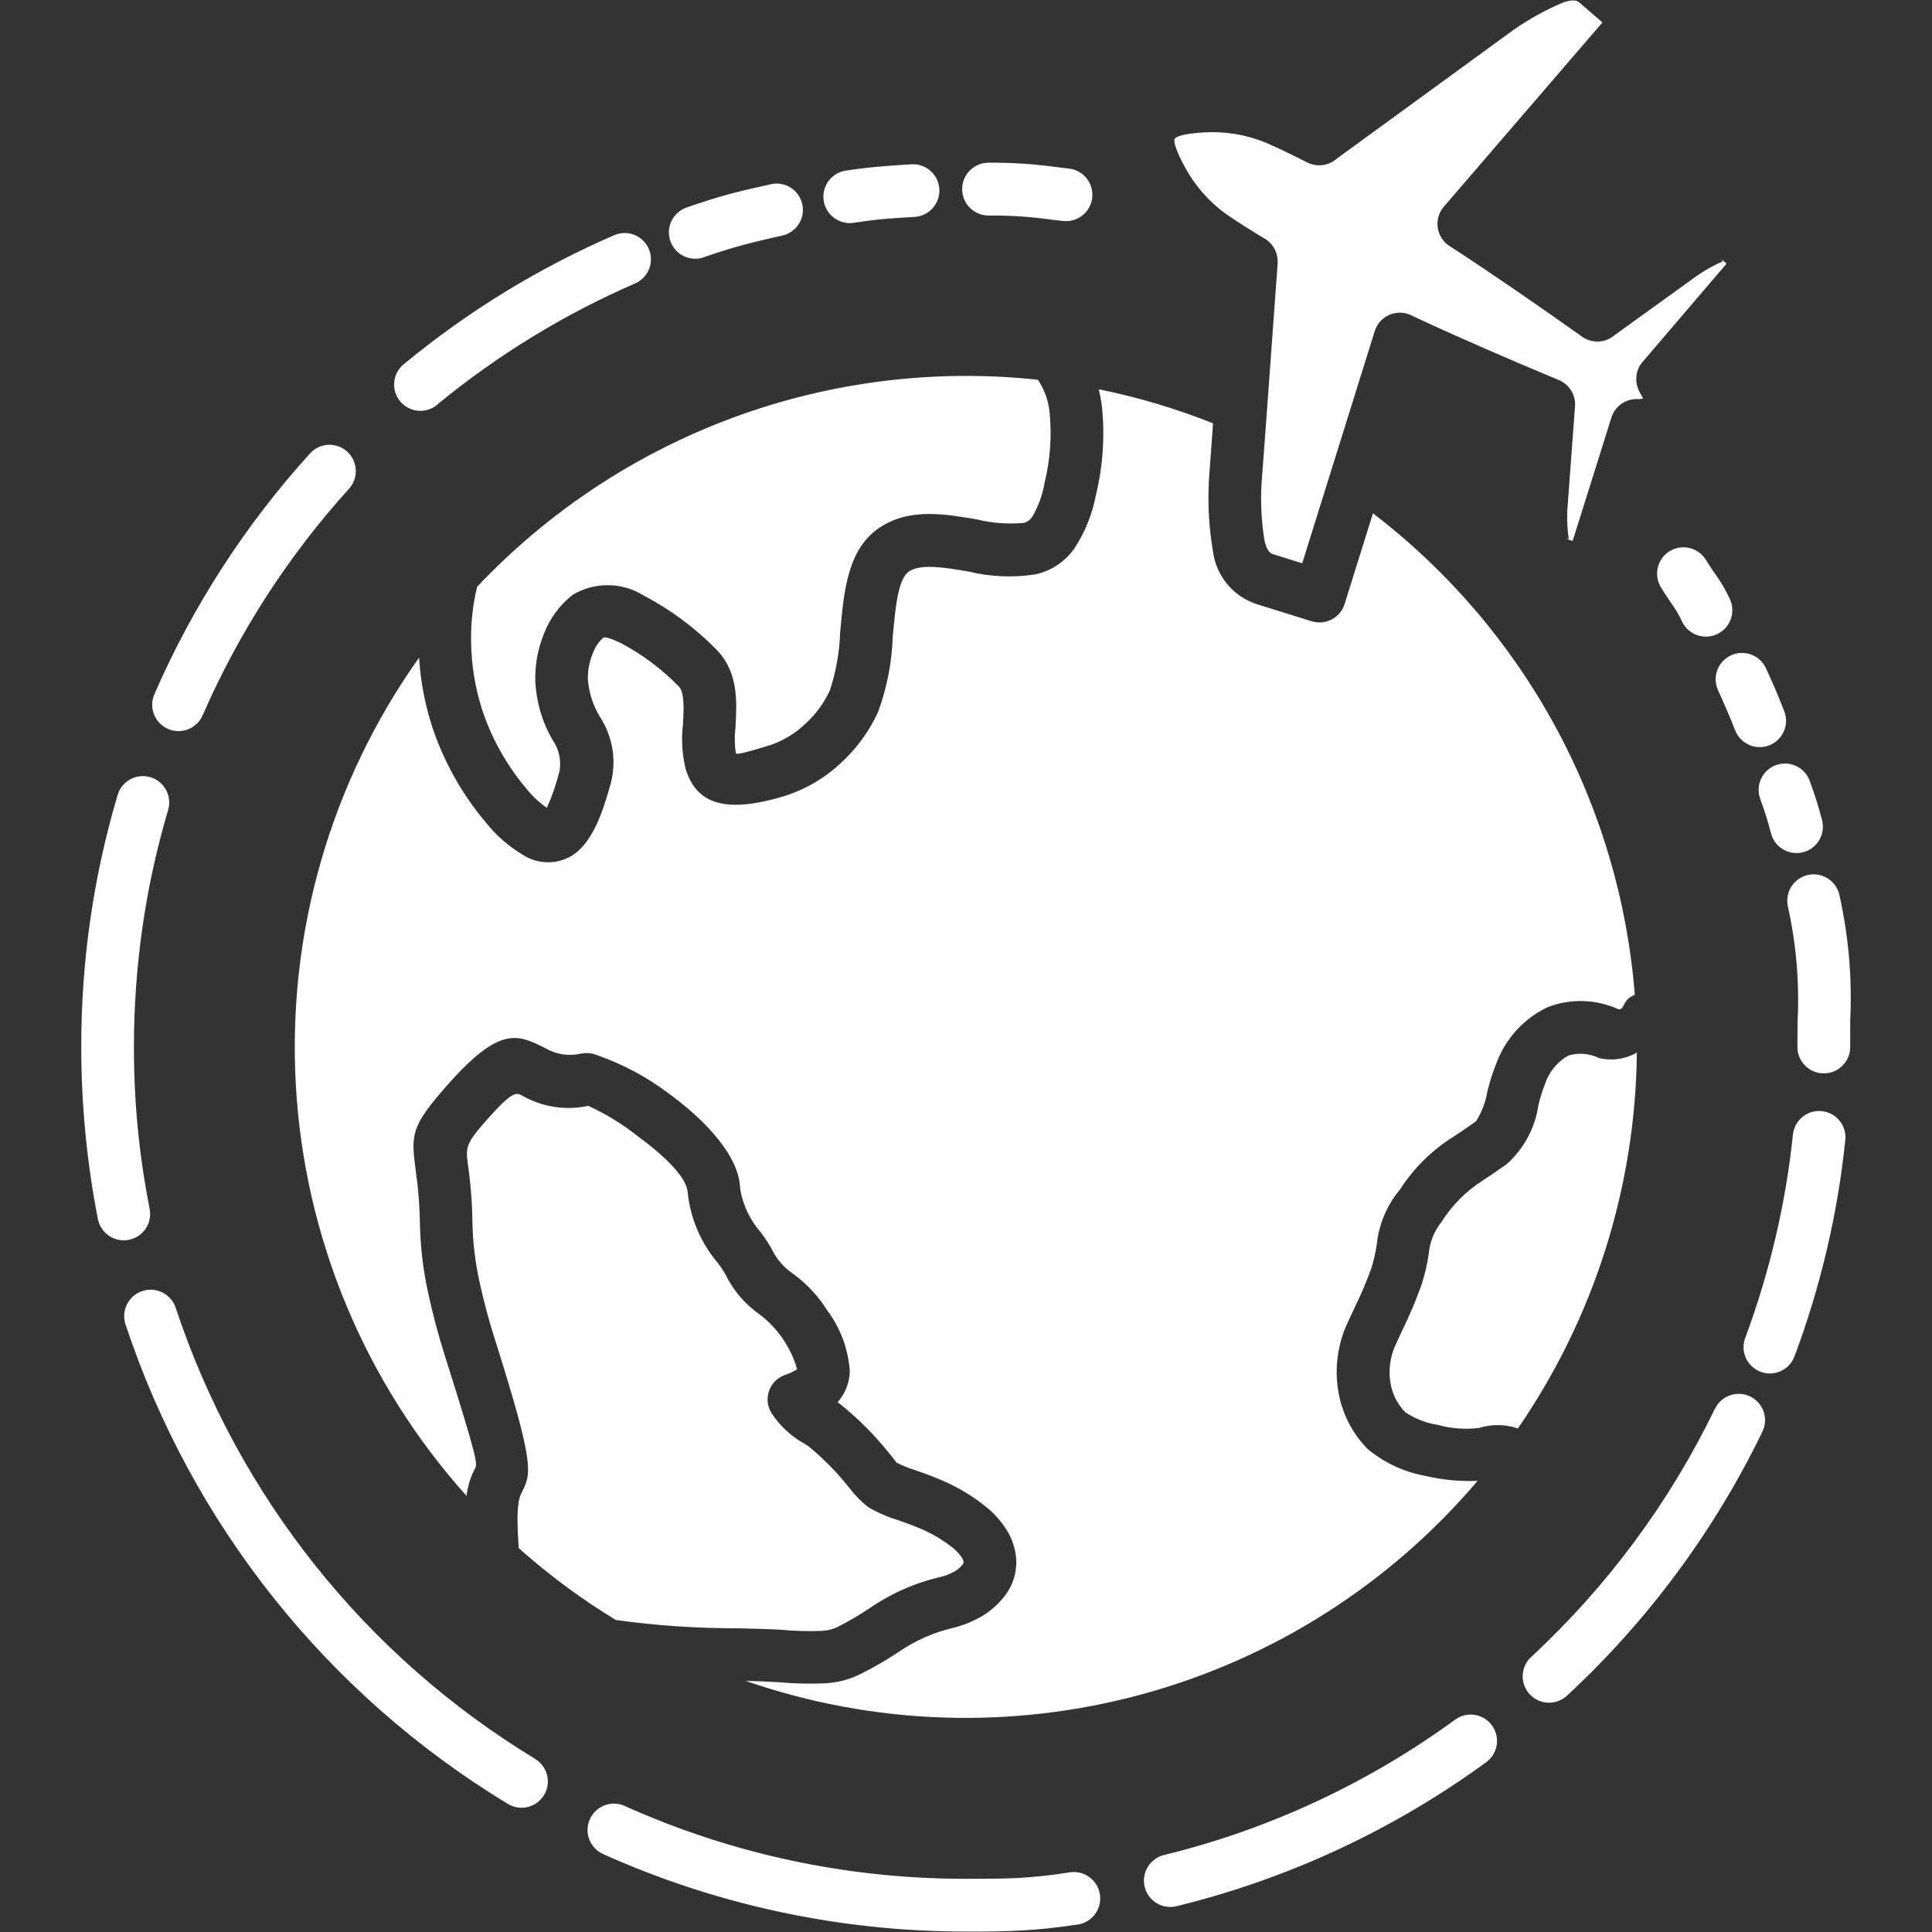 <?xml version="1.0" encoding="UTF-8" standalone="no"?>
<svg
   xmlns:dc="http://purl.org/dc/elements/1.1/"
   xmlns:cc="http://creativecommons.org/ns#"
   xmlns:rdf="http://www.w3.org/1999/02/22-rdf-syntax-ns#"
   xmlns:svg="http://www.w3.org/2000/svg"
   xmlns="http://www.w3.org/2000/svg"
   xmlns:sodipodi="http://sodipodi.sourceforge.net/DTD/sodipodi-0.dtd"
   xmlns:inkscape="http://www.inkscape.org/namespaces/inkscape"
   width="747"
   height="747"
   version="1.1"
   viewBox="0 0 560.25 560.25"
   id="svg1585"
   sodipodi:docname="Travel experience.svg"
   inkscape:version="1.0.2 (e86c870879, 2021-01-15)"
   inkscape:export-filename="/home/marek/git/UnCiv-Logicians/ImageSources/to_edit/Travel experience.png"
   inkscape:export-xdpi="6.425703"
   inkscape:export-ydpi="6.425703">
  <rect x="0" y="0" width="560.25" height="560.25" fill="#333333" stroke="none"/>
  <sodipodi:namedview
     pagecolor="#ffffff"
     bordercolor="#666666"
     borderopacity="1"
     objecttolerance="10"
     gridtolerance="10"
     guidetolerance="10"
     inkscape:pageopacity="0"
     inkscape:pageshadow="2"
     inkscape:window-width="1920"
     inkscape:window-height="990"
     id="namedview1587"
     showgrid="false"
     inkscape:pagecheckerboard="true"
     units="px"
     inkscape:zoom="0.62806234"
     inkscape:cx="508.40447"
     inkscape:cy="543.38028"
     inkscape:window-x="0"
     inkscape:window-y="30"
     inkscape:window-maximized="1"
     inkscape:current-layer="svg1585" />
  <defs
     id="defs1511">
    <symbol
       id="v"
       overflow="visible">
      <path
         d="m 18.766,-1.125 c -0.969,0.5 -1.98,0.875 -3.031,1.125 -1.043,0.258 -2.137,0.391 -3.281,0.391 -3.398,0 -6.09,-0.945 -8.078,-2.844 -1.992,-1.906 -2.984,-4.484 -2.984,-7.734 0,-3.258 0.992,-5.836 2.984,-7.734 1.988,-1.906 4.68,-2.859 8.078,-2.859 1.145,0 2.238,0.133 3.281,0.391 1.051,0.25 2.062,0.625 3.031,1.125 v 4.219 c -0.98,-0.656 -1.945,-1.141 -2.891,-1.453 -0.949,-0.312 -1.949,-0.469 -3,-0.469 -1.875,0 -3.352,0.605 -4.422,1.812 -1.074,1.199 -1.609,2.856 -1.609,4.969 0,2.106 0.535,3.762 1.609,4.969 1.07,1.199 2.547,1.797 4.422,1.797 1.051,0 2.051,-0.148 3,-0.453 0.945,-0.312 1.91,-0.801 2.891,-1.469 z"
         id="path1445" />
    </symbol>
    <symbol
       id="d"
       overflow="visible">
      <path
         d="m 13.734,-11.141 c -0.438,-0.195 -0.871,-0.344 -1.297,-0.438 -0.418,-0.102 -0.84,-0.156 -1.266,-0.156 -1.262,0 -2.231,0.406 -2.906,1.219 -0.68,0.805 -1.016,1.953 -1.016,3.453 v 7.062 H 2.359 v -15.312 h 4.891 v 2.516 c 0.625,-1 1.344,-1.727 2.156,-2.188 0.82,-0.469 1.801,-0.703 2.938,-0.703 0.164,0 0.344,0.012 0.531,0.031 0.195,0.012 0.477,0.039 0.844,0.078 z"
         id="path1448" />
    </symbol>
    <symbol
       id="a"
       overflow="visible">
      <path
         d="m 17.641,-7.703 v 1.406 H 6.188 c 0.125,1.148 0.539,2.008 1.25,2.578 0.707,0.574 1.703,0.859 2.984,0.859 1.031,0 2.082,-0.148 3.156,-0.453 1.082,-0.312 2.191,-0.773 3.328,-1.391 v 3.766 c -1.156,0.438 -2.312,0.766 -3.469,0.984 -1.156,0.227 -2.312,0.344 -3.469,0.344 -2.773,0 -4.93,-0.703 -6.469,-2.109 -1.531,-1.406 -2.297,-3.379 -2.297,-5.922 0,-2.5 0.754,-4.461 2.266,-5.891 1.508,-1.438 3.582,-2.156 6.219,-2.156 2.406,0 4.332,0.73 5.781,2.188 1.445,1.449 2.172,3.383 2.172,5.797 z m -5.031,-1.625 c 0,-0.926 -0.273,-1.672 -0.812,-2.234 -0.543,-0.57 -1.25,-0.859 -2.125,-0.859 -0.949,0 -1.719,0.266 -2.312,0.797 -0.594,0.531 -0.965,1.297 -1.109,2.297 z"
         id="path1451" />
    </symbol>
    <symbol
       id="c"
       overflow="visible">
      <path
         d="m 9.219,-6.891 c -1.023,0 -1.793,0.172 -2.312,0.516 -0.512,0.344 -0.766,0.855 -0.766,1.531 0,0.625 0.207,1.117 0.625,1.469 0.414,0.344 0.988,0.516 1.719,0.516 0.926,0 1.703,-0.328 2.328,-0.984 0.633,-0.664 0.953,-1.492 0.953,-2.484 v -0.562 z m 7.469,-1.844 V 0 h -4.922 v -2.266 c -0.656,0.93 -1.398,1.605 -2.219,2.031 -0.824,0.414 -1.824,0.625 -3,0.625 -1.586,0 -2.871,-0.457 -3.859,-1.375 -0.992,-0.926 -1.484,-2.129 -1.484,-3.609 0,-1.789 0.613,-3.102 1.844,-3.938 1.238,-0.844 3.18,-1.266 5.828,-1.266 h 2.891 v -0.391 c 0,-0.77 -0.309,-1.332 -0.922,-1.688 -0.617,-0.363 -1.57,-0.547 -2.859,-0.547 -1.055,0 -2.031,0.105 -2.938,0.312 -0.898,0.211 -1.73,0.523 -2.5,0.938 v -3.734 c 1.039,-0.25 2.086,-0.441 3.141,-0.578 1.062,-0.133 2.125,-0.203 3.188,-0.203 2.758,0 4.75,0.547 5.969,1.641 1.227,1.086 1.844,2.856 1.844,5.312 z"
         id="path1454" />
    </symbol>
    <symbol
       id="b"
       overflow="visible">
      <path
         d="m 7.703,-19.656 v 4.344 H 12.75 v 3.5 H 7.703 v 6.5 c 0,0.711 0.141,1.188 0.422,1.438 0.281,0.25 0.836,0.375 1.672,0.375 h 2.516 v 3.5 h -4.188 c -1.938,0 -3.312,-0.398 -4.125,-1.203 -0.805,-0.812 -1.203,-2.18 -1.203,-4.109 v -6.5 h -2.422 v -3.5 h 2.422 v -4.344 z"
         id="path1457" />
    </symbol>
    <symbol
       id="j"
       overflow="visible">
      <path
         d="m 12.766,-13.078 v -8.203 h 4.922 V -1e-4 H 12.766 v -2.219 c -0.668,0.906 -1.406,1.57 -2.219,1.984 -0.813,0.414 -1.758,0.625 -2.828,0.625 -1.887,0 -3.434,-0.75 -4.641,-2.25 -1.211,-1.5 -1.812,-3.426 -1.812,-5.781 0,-2.363 0.602,-4.297 1.812,-5.797 1.207,-1.5 2.754,-2.25 4.641,-2.25 1.062,0 2,0.215 2.812,0.641 0.82,0.43 1.566,1.086 2.234,1.969 z m -3.219,9.922 c 1.039,0 1.836,-0.379 2.391,-1.141 0.551,-0.77 0.828,-1.883 0.828,-3.344 0,-1.457 -0.277,-2.566 -0.828,-3.328 -0.555,-0.77 -1.352,-1.156 -2.391,-1.156 -1.043,0 -1.84,0.387 -2.391,1.156 -0.555,0.762 -0.828,1.871 -0.828,3.328 0,1.461 0.273,2.574 0.828,3.344 0.551,0.762 1.348,1.141 2.391,1.141 z"
         id="path1460" />
    </symbol>
    <symbol
       id="i"
       overflow="visible">
      <path
         d="m 10.5,-3.156 c 1.051,0 1.852,-0.379 2.406,-1.141 0.551,-0.77 0.828,-1.883 0.828,-3.344 0,-1.457 -0.277,-2.566 -0.828,-3.328 -0.555,-0.77 -1.355,-1.156 -2.406,-1.156 -1.055,0 -1.859,0.387 -2.422,1.156 -0.555,0.773 -0.828,1.883 -0.828,3.328 0,1.449 0.273,2.559 0.828,3.328 0.562,0.773 1.367,1.156 2.422,1.156 z m -3.25,-9.922 c 0.676,-0.883 1.422,-1.539 2.234,-1.969 0.82,-0.426 1.766,-0.641 2.828,-0.641 1.895,0 3.445,0.75 4.656,2.25 1.207,1.5 1.812,3.434 1.812,5.797 0,2.356 -0.605,4.281 -1.812,5.781 -1.211,1.5 -2.762,2.25 -4.656,2.25 -1.062,0 -2.008,-0.211 -2.828,-0.625 C 8.672,-0.66 7.926,-1.32 7.25,-2.219 V -2e-5 H 2.359 v -21.281 H 7.25 Z"
         id="path1463" />
    </symbol>
    <symbol
       id="h"
       overflow="visible">
      <path
         d="m 0.344,-15.312 h 4.891 l 4.125,10.391 3.5,-10.391 h 4.891 l -6.438,16.766 c -0.648,1.695 -1.402,2.883 -2.266,3.562 -0.867,0.688 -2,1.031 -3.406,1.031 H 2.797 V 2.829 h 1.531 c 0.832,0 1.438,-0.137 1.812,-0.406 C 6.523,2.161 6.82,1.692 7.031,1.016 L 7.172,0.595 Z"
         id="path1466" />
    </symbol>
    <symbol
       id="g"
       overflow="visible">
      <path
         d="m 2.578,-20.406 h 5.25 v 7.766 h 7.766 v -7.766 h 5.266 V 0 H 15.594 V -8.656 H 7.828 V 0 h -5.25 z"
         id="path1469" />
    </symbol>
    <symbol
       id="u"
       overflow="visible">
      <path
         d="m 14.312,-14.828 v 3.719 c -1.043,-0.438 -2.055,-0.766 -3.031,-0.984 -0.98,-0.219 -1.902,-0.328 -2.766,-0.328 -0.93,0 -1.621,0.117 -2.078,0.344 -0.449,0.23 -0.672,0.59 -0.672,1.078 0,0.387 0.172,0.684 0.516,0.891 0.344,0.211 0.957,0.367 1.844,0.469 l 0.859,0.125 c 2.508,0.324 4.195,0.852 5.062,1.578 0.863,0.73 1.297,1.871 1.297,3.422 0,1.637 -0.605,2.867 -1.812,3.688 -1.199,0.812 -2.992,1.219 -5.375,1.219 -1.023,0 -2.074,-0.078 -3.156,-0.234 -1.074,-0.156 -2.18,-0.395 -3.312,-0.719 v -3.719 c 0.969,0.48 1.961,0.84 2.984,1.078 1.031,0.23 2.078,0.344 3.141,0.344 0.957,0 1.676,-0.129 2.156,-0.391 0.477,-0.27 0.719,-0.664 0.719,-1.188 0,-0.438 -0.168,-0.758 -0.5,-0.969 -0.336,-0.219 -0.996,-0.383 -1.984,-0.5 L 7.343,-6.016 c -2.18,-0.27 -3.703,-0.773 -4.578,-1.516 -0.875,-0.738 -1.312,-1.859 -1.312,-3.359 0,-1.625 0.551,-2.828 1.656,-3.609 1.113,-0.789 2.82,-1.188 5.125,-1.188 0.895,0 1.836,0.074 2.828,0.219 1,0.137 2.082,0.352 3.25,0.641 z"
         id="path1472" />
    </symbol>
    <symbol
       id="f"
       overflow="visible">
      <path
         d="M 17.75,-9.328 V 0 h -4.922 v -7.141 c 0,-1.32 -0.031,-2.234 -0.094,-2.734 -0.062,-0.5 -0.168,-0.867 -0.312,-1.109 -0.188,-0.312 -0.449,-0.555 -0.781,-0.734 -0.324,-0.176 -0.695,-0.266 -1.109,-0.266 -1.023,0 -1.824,0.398 -2.406,1.188 -0.586,0.781 -0.875,1.871 -0.875,3.266 V -1e-4 H 2.359 v -15.312 H 7.25 v 2.234 c 0.738,-0.883 1.52,-1.539 2.344,-1.969 0.832,-0.426 1.75,-0.641 2.75,-0.641 1.77,0 3.113,0.547 4.031,1.641 0.914,1.086 1.375,2.656 1.375,4.719 z"
         id="path1475" />
    </symbol>
    <symbol
       id="t"
       overflow="visible">
      <path
         d="m 1.578,-20.406 h 17.156 v 3.172 l -10.953,13.25 h 11.266 V 3e-4 H 1.266 v -3.188 l 10.938,-13.25 H 1.579 Z"
         id="path1478" />
    </symbol>
    <symbol
       id="s"
       overflow="visible">
      <path
         d="m 2.578,-20.406 h 14.203 v 3.969 H 7.828 v 3.797 h 8.422 v 3.984 H 7.828 V 3e-4 h -5.25 z"
         id="path1481" />
    </symbol>
    <symbol
       id="r"
       overflow="visible">
      <path
         d="m 12.422,-21.281 v 3.219 H 9.719 c -0.688,0 -1.172,0.125 -1.453,0.375 -0.273,0.25 -0.406,0.688 -0.406,1.312 v 1.062 h 4.188 v 3.5 H 7.86 V -2e-4 h -4.891 v -11.812 h -2.438 v -3.5 h 2.438 v -1.062 c 0,-1.664 0.461,-2.898 1.391,-3.703 0.926,-0.801 2.367,-1.203 4.328,-1.203 z"
         id="path1484" />
    </symbol>
    <symbol
       id="e"
       overflow="visible">
      <path
         d="m 9.641,-12.188 c -1.086,0 -1.914,0.391 -2.484,1.172 -0.574,0.781 -0.859,1.906 -0.859,3.375 0,1.469 0.285,2.594 0.859,3.375 0.57,0.773 1.398,1.156 2.484,1.156 1.062,0 1.875,-0.383 2.438,-1.156 0.57,-0.781 0.859,-1.906 0.859,-3.375 0,-1.469 -0.289,-2.594 -0.859,-3.375 -0.562,-0.781 -1.375,-1.172 -2.438,-1.172 z m 0,-3.5 c 2.633,0 4.691,0.715 6.172,2.141 1.477,1.418 2.219,3.387 2.219,5.906 0,2.512 -0.742,4.481 -2.219,5.906 C 14.332,-0.317 12.273,0.39 9.641,0.39 6.992,0.39 4.926,-0.317 3.438,-1.735 1.945,-3.161 1.203,-5.13 1.203,-7.641 c 0,-2.519 0.742,-4.488 2.234,-5.906 1.488,-1.426 3.555,-2.141 6.203,-2.141 z"
         id="path1487" />
    </symbol>
    <symbol
       id="q"
       overflow="visible">
      <path
         d="m 16.547,-12.766 c 0.613,-0.945 1.348,-1.672 2.203,-2.172 0.852,-0.5 1.789,-0.75 2.812,-0.75 1.758,0 3.098,0.547 4.016,1.641 0.926,1.086 1.391,2.656 1.391,4.719 V -4e-4 h -4.922 v -7.984 -0.359 c 0.008,-0.133 0.016,-0.32 0.016,-0.562 0,-1.082 -0.164,-1.863 -0.484,-2.344 -0.312,-0.488 -0.824,-0.734 -1.531,-0.734 -0.93,0 -1.648,0.387 -2.156,1.156 -0.512,0.762 -0.773,1.867 -0.781,3.312 v 7.516 h -4.922 v -7.984 c 0,-1.695 -0.148,-2.785 -0.438,-3.266 -0.293,-0.488 -0.812,-0.734 -1.562,-0.734 -0.938,0 -1.664,0.387 -2.172,1.156 -0.512,0.762 -0.766,1.859 -0.766,3.297 v 7.531 h -4.922 v -15.312 h 4.922 v 2.234 c 0.602,-0.863 1.289,-1.516 2.062,-1.953 0.781,-0.438 1.641,-0.656 2.578,-0.656 1.062,0 2,0.258 2.812,0.766 0.812,0.512 1.426,1.23 1.844,2.156 z"
         id="path1490" />
    </symbol>
    <symbol
       id="p"
       overflow="visible">
      <path
         d="M 17.75,-9.328 V 0 h -4.922 v -7.109 c 0,-1.344 -0.031,-2.266 -0.094,-2.766 -0.062,-0.5 -0.168,-0.867 -0.312,-1.109 -0.188,-0.312 -0.449,-0.555 -0.781,-0.734 -0.324,-0.176 -0.695,-0.266 -1.109,-0.266 -1.023,0 -1.824,0.398 -2.406,1.188 -0.586,0.781 -0.875,1.871 -0.875,3.266 V -1e-4 H 2.359 v -21.281 H 7.25 v 8.203 c 0.738,-0.883 1.52,-1.539 2.344,-1.969 0.832,-0.426 1.75,-0.641 2.75,-0.641 1.77,0 3.113,0.547 4.031,1.641 0.914,1.086 1.375,2.656 1.375,4.719 z"
         id="path1493" />
    </symbol>
    <symbol
       id="o"
       overflow="visible">
      <path
         d="m 2.578,-20.406 h 5.875 l 7.422,14 v -14 h 4.984 V 0 h -5.875 L 7.562,-14 V 0 H 2.578 Z"
         id="path1496" />
    </symbol>
    <symbol
       id="n"
       overflow="visible">
      <path
         d="m 2.188,-5.969 v -9.344 h 4.922 v 1.531 c 0,0.836 -0.008,1.875 -0.016,3.125 -0.012,1.25 -0.016,2.086 -0.016,2.5 0,1.242 0.031,2.133 0.094,2.672 0.07,0.543 0.18,0.934 0.328,1.172 0.207,0.324 0.473,0.574 0.797,0.75 0.32,0.168 0.691,0.25 1.109,0.25 1.02,0 1.82,-0.391 2.406,-1.172 0.582,-0.781 0.875,-1.867 0.875,-3.266 v -7.562 h 4.891 V -6e-4 H 12.688 V -2.219 C 11.945,-1.321 11.164,-0.661 10.344,-0.235 9.519,0.179 8.609,0.39 7.609,0.39 5.848,0.39 4.504,-0.149 3.578,-1.235 2.648,-2.317 2.188,-3.895 2.188,-5.969 Z"
         id="path1499" />
    </symbol>
    <symbol
       id="m"
       overflow="visible">
      <path
         d="m 2.578,-20.406 h 8.734 c 2.594,0 4.582,0.578 5.969,1.734 1.395,1.148 2.094,2.789 2.094,4.922 0,2.137 -0.699,3.781 -2.094,4.938 -1.387,1.156 -3.375,1.734 -5.969,1.734 H 7.828 V 3e-4 h -5.25 z m 5.25,3.812 v 5.703 H 10.75 c 1.02,0 1.805,-0.25 2.359,-0.75 0.562,-0.5 0.844,-1.203 0.844,-2.109 0,-0.914 -0.281,-1.617 -0.844,-2.109 -0.555,-0.488 -1.34,-0.734 -2.359,-0.734 z"
         id="path1502" />
    </symbol>
    <symbol
       id="l"
       overflow="visible">
      <path
         d="M 2.359,-15.312 H 7.25 v 15.031 c 0,2.051 -0.496,3.617 -1.484,4.703 -0.98,1.082 -2.406,1.625 -4.281,1.625 H -0.938 V 2.828 h 0.859 c 0.926,0 1.562,-0.211 1.906,-0.625 0.352,-0.418 0.531,-1.246 0.531,-2.484 z m 0,-5.969 H 7.25 v 4 H 2.359 Z"
         id="path1505" />
    </symbol>
    <symbol
       id="k"
       overflow="visible">
      <path
         d="m 14.719,-14.828 v 3.984 c -0.656,-0.457 -1.324,-0.797 -2,-1.016 -0.668,-0.219 -1.359,-0.328 -2.078,-0.328 -1.367,0 -2.434,0.402 -3.203,1.203 -0.762,0.793 -1.141,1.906 -1.141,3.344 0,1.43 0.379,2.543 1.141,3.344 0.77,0.793 1.836,1.188 3.203,1.188 0.758,0 1.484,-0.109 2.172,-0.328 0.688,-0.227 1.32,-0.566 1.906,-1.016 v 4 c -0.762,0.281 -1.539,0.488 -2.328,0.625 -0.781,0.145 -1.574,0.219 -2.375,0.219 -2.762,0 -4.922,-0.707 -6.484,-2.125 -1.555,-1.414 -2.328,-3.383 -2.328,-5.906 0,-2.531 0.773,-4.504 2.328,-5.922 1.562,-1.414 3.723,-2.125 6.484,-2.125 0.801,0 1.594,0.074 2.375,0.219 0.781,0.137 1.555,0.352 2.328,0.641 z"
         id="path1508" />
    </symbol>
  </defs>
  <path
     d="m 440.155,414.241 c 22.102,-32.09 34.117,-70.043 34.512,-109 -3.312,1.895 -7.223,2.465 -10.941,1.594 -2.805,-1.383 -6.031,-1.637 -9.016,-0.711 -3.191,1.848 -5.586,4.809 -6.719,8.316 -0.75,1.93 -1.367,3.906 -1.852,5.918 -0.945,6.664 -4.223,12.781 -9.242,17.262 -2.754,1.953 -5.106,3.504 -6.961,4.731 -4.824,3.086 -8.91,7.199 -11.965,12.047 -2.078,2.609 -3.348,5.773 -3.644,9.098 -0.441,3.039 -1.133,6.039 -2.07,8.961 -1.605,4.535 -3.477,8.973 -5.602,13.289 -0.738,1.566 -1.438,3.059 -2.16,4.711 -1.426,3.281 -1.879,6.906 -1.301,10.438 0.504,3.25 2.004,6.262 4.297,8.617 2.805,1.891 5.996,3.141 9.34,3.656 3.934,1.098 8.047,1.406 12.102,0.914 3.676,-1.164 7.633,-1.105 11.273,0.168 z m -139.18,-304.12 c -29.902,-3.203 -60.141,0.551 -88.348,10.969 -28.211,10.418 -53.633,27.215 -74.277,49.078 -1.289,5.363 -1.871,10.871 -1.734,16.387 0.125,6.301 1.129,12.559 2.988,18.582 1.344,4.262 3.113,8.379 5.285,12.285 2.176,3.961 4.738,7.695 7.652,11.148 1.715,2.184 3.754,4.094 6.043,5.668 1.469,-3.25 2.644,-6.621 3.516,-10.078 l 0.141,-0.469 v -0.004 c 0.582,-3.191 -0.141,-6.484 -2.012,-9.137 -3.008,-5.188 -4.723,-11.023 -5,-17.016 -0.133,-4.75 0.742,-9.477 2.559,-13.871 1.703,-4.418 4.578,-8.289 8.316,-11.199 3.106,-1.848 6.656,-2.805 10.27,-2.773 3.613,0.035 7.148,1.059 10.219,2.965 7.848,4.106 15,9.418 21.199,15.742 6.379,6.598 5.906,14.926 5.477,22.641 -0.293,2.457 -0.258,4.941 0.109,7.391 0.129,0.414 2.34,0.035 10.078,-2.398 h 0.004 c 3.68,-1.258 7.051,-3.289 9.879,-5.961 3.062,-2.738 5.539,-6.066 7.277,-9.789 1.816,-5.477 2.832,-11.191 3.016,-16.957 1.121,-12.375 2.238,-24.641 12.035,-30.711 8.488,-5.258 18.246,-3.594 27.715,-1.977 h -0.004 c 4.398,1.082 8.945,1.418 13.453,1 1.051,-0.254 1.957,-0.906 2.535,-1.816 1.742,-2.996 2.934,-6.281 3.519,-9.695 1.66,-6.699 2.16,-13.629 1.48,-20.496 -0.324,-3.406 -1.492,-6.676 -3.391,-9.52 z m -122.24,359.68 c 11.707,1.605 23.512,2.402 35.332,2.383 5.266,0.129 9.766,0.242 12.32,0.422 v -0.004 c 3.984,0.379 7.988,0.488 11.988,0.324 1.609,-0.07 3.188,-0.48 4.629,-1.195 3.141,-1.602 6.188,-3.383 9.117,-5.34 6.309,-4.356 13.391,-7.465 20.867,-9.156 1.09,-0.285 2.144,-0.688 3.148,-1.195 1.188,-0.539 2.231,-1.355 3.039,-2.383 0.211,-0.277 0.285,-0.633 0.207,-0.973 -0.078,-0.273 -0.188,-0.539 -0.324,-0.789 -0.859,-1.352 -1.973,-2.523 -3.277,-3.457 -2.359,-1.828 -4.926,-3.379 -7.644,-4.617 -2.531,-1.176 -5.246,-2.133 -7.66,-2.984 v -0.004 c -3.09,-0.926 -6.055,-2.223 -8.836,-3.863 -1.992,-1.598 -3.777,-3.434 -5.32,-5.469 -3.504,-4.43 -7.465,-8.473 -11.82,-12.062 l -1.043,-0.676 v -0.004 c -3.938,-2.144 -7.285,-5.234 -9.742,-8.988 -1.242,-2.008 -1.473,-4.481 -0.617,-6.68 0.855,-2.203 2.691,-3.875 4.961,-4.519 1.082,-0.395 2.117,-0.902 3.094,-1.516 -1.805,-6.297 -5.586,-11.848 -10.789,-15.828 -4.305,-2.984 -7.766,-7.035 -10.035,-11.758 -0.645,-1.113 -1.363,-2.18 -2.148,-3.199 -5.008,-5.871 -8.078,-13.148 -8.797,-20.832 -0.008,-0.113 -0.027,-0.227 -0.051,-0.336 -0.84,-4.441 -7.469,-10.562 -14.438,-15.652 -4.394,-3.484 -9.195,-6.426 -14.293,-8.77 -6.57,1.418 -13.434,0.348 -19.258,-3.012 -1.68,-0.844 -2.727,-1.371 -10.293,7.195 -6.16,6.957 -6.004,7.953 -5.332,13.066 h 0.004 c 0.793,5.617 1.223,11.285 1.281,16.961 0.137,5.574 0.805,11.121 1.992,16.57 1.293,5.992 2.887,11.91 4.777,17.742 11.355,35.953 10.277,38.078 7.57,43.496 -0.766,1.527 -1.844,3.672 -0.918,16.238 8.777,7.82 18.25,14.824 28.297,20.926 z m 173.03,-347.04 -1.227,16.801 v 0.477 -0.004 c -0.324,6.641 0.082,13.297 1.207,19.848 0.449,3.516 1.895,6.824 4.168,9.543 2.269,2.723 5.266,4.734 8.645,5.809 l 15.805,4.922 h -0.004 c 1.938,0.602 4.035,0.41 5.832,-0.535 1.793,-0.945 3.141,-2.566 3.738,-4.504 l 8.203,-26.258 0.004,-0.004 c 21.742,16.633 39.742,37.66 52.824,61.711 13.086,24.047 20.957,50.582 23.105,77.875 l -0.945,0.492 c -2.609,1.359 -2.18,4.34 -3.953,3.664 h -0.004 c -6.449,-2.887 -13.789,-3.078 -20.383,-0.531 -6.863,3.266 -12.184,9.082 -14.824,16.211 -1.074,2.641 -1.949,5.359 -2.621,8.133 -0.5,3.117 -1.633,6.098 -3.324,8.762 -3.086,2.195 -4.984,3.445 -6.484,4.434 v 0.004 c -6.262,3.887 -11.574,9.125 -15.547,15.332 -3.816,4.543 -6.168,10.133 -6.754,16.039 -0.336,2.277 -0.848,4.523 -1.535,6.719 -1.414,3.945 -3.055,7.801 -4.91,11.559 -0.902,1.922 -1.758,3.746 -2.336,5.039 -2.606,5.988 -3.43,12.598 -2.375,19.043 1.023,6.375 4.008,12.273 8.543,16.871 4.824,3.988 10.594,6.672 16.754,7.785 4.949,1.168 10.039,1.645 15.121,1.422 -25.406,29.938 -59.266,51.5 -97.145,61.852 -37.875,10.355 -77.996,9.016 -115.1,-3.836 3.613,0.09 6.719,0.191 9.094,0.352 4.703,0.441 9.43,0.555 14.148,0.332 3.594,-0.207 7.109,-1.16 10.312,-2.801 3.637,-1.828 7.16,-3.871 10.551,-6.117 4.965,-3.441 10.547,-5.902 16.438,-7.238 2.144,-0.559 4.227,-1.344 6.203,-2.34 3.527,-1.707 6.566,-4.269 8.84,-7.461 2.727,-3.883 3.574,-8.785 2.301,-13.355 -0.344,-1.332 -0.836,-2.617 -1.461,-3.844 -1.84,-3.336 -4.363,-6.246 -7.406,-8.543 -3.316,-2.586 -6.926,-4.777 -10.75,-6.531 -3.199,-1.484 -6.254,-2.566 -8.961,-3.523 -1.887,-0.574 -3.723,-1.309 -5.488,-2.188 -0.273,-0.184 -0.738,-1.012 -2.09,-2.606 -4.262,-5.359 -9.109,-10.227 -14.457,-14.508 l -0.617,-0.441 c 2.25,-2.531 3.504,-5.789 3.527,-9.176 -0.48,-6.332 -2.75,-12.398 -6.551,-17.488 -2.613,-4.148 -5.996,-7.762 -9.969,-10.641 -2.367,-1.598 -4.316,-3.75 -5.672,-6.266 -1.035,-2.012 -2.258,-3.922 -3.644,-5.711 -3.07,-3.516 -5.117,-7.805 -5.926,-12.398 -0.027,-0.898 -0.125,-1.789 -0.293,-2.672 -1.68,-8.914 -10.914,-18.219 -20.422,-25.16 -6.434,-4.867 -13.602,-8.676 -21.234,-11.289 -0.91,-0.328 -1.875,-0.477 -2.84,-0.441 -0.461,0.016 -0.918,0.062 -1.371,0.145 -3.484,0.816 -7.148,0.273 -10.25,-1.512 -8.148,-4.106 -13.242,-6.676 -28.598,10.723 -10.746,12.18 -10.465,14.301 -9.039,25.148 0.711,5.027 1.098,10.094 1.16,15.168 0.145,6.539 0.914,13.047 2.289,19.441 1.387,6.516 3.102,12.957 5.141,19.297 9.52,30.105 9.23,30.664 8.527,32.066 h 0.004 c -1.309,2.469 -2.137,5.16 -2.441,7.934 -29.547,-32.938 -47.008,-74.945 -49.508,-119.12 -2.504,-44.18 10.098,-87.891 35.73,-123.96 0.41,6.445 1.578,12.82 3.477,18.988 1.648,5.246 3.82,10.312 6.484,15.121 2.672,4.856 5.816,9.434 9.391,13.664 3.008,3.777 6.672,6.981 10.816,9.453 4.258,2.719 9.68,2.82 14.039,0.262 6.422,-3.859 9.328,-13.914 11.02,-19.762 l 0.141,-0.477 c 2.055,-6.867 0.945,-14.289 -3.023,-20.258 -1.93,-3.254 -3.09,-6.906 -3.391,-10.676 -0.059,-2.582 0.426,-5.148 1.426,-7.531 0.605,-1.758 1.656,-3.328 3.043,-4.562 0.559,-0.379 2.586,0.363 5.117,1.562 h 0.004 c 6.223,3.297 11.891,7.543 16.801,12.594 1.68,1.754 1.43,6.637 1.172,11.156 h -0.004 c -0.496,4.266 -0.227,8.586 0.797,12.754 2.844,9.09 10.039,13.664 29.25,7.656 h -0.004 c 5.816,-1.926 11.145,-5.086 15.625,-9.262 4.602,-4.168 8.309,-9.227 10.902,-14.867 2.586,-6.992 4.027,-14.352 4.269,-21.801 0.777,-8.566 1.547,-17.059 4.856,-19.105 3.555,-2.199 10.445,-1.023 17.129,0.117 v -0.004 c 6.359,1.551 12.965,1.828 19.434,0.82 4.746,-1.055 8.898,-3.914 11.57,-7.977 2.914,-4.578 4.93,-9.672 5.934,-15.008 2.062,-8.461 2.648,-17.211 1.73,-25.871 -0.215,-1.621 -0.516,-3.227 -0.902,-4.816 11.32,2.301 22.41,5.606 33.141,9.879 z m 102.38,33.551 0.281,0.09 0.262,-0.062 c -0.352,0 -0.984,-0.164 -0.559,0 z m 45.246,-80.949 -0.211,-0.184 c -0.352,-0.301 0.102,0.152 0.301,0.449 l -0.09,-0.262 z m -31.414,22.023 c -2.664,2.125 -6.41,2.227 -9.184,0.254 -6.043,-4.285 -12.348,-8.715 -18.977,-13.266 -6.418,-4.406 -12.785,-8.691 -18.961,-12.707 h -0.004 c -0.48,-0.262 -0.934,-0.578 -1.348,-0.938 -1.539,-1.324 -2.488,-3.207 -2.641,-5.231 -0.152,-2.023 0.508,-4.027 1.832,-5.566 l 45.98,-53.418 -6.746,-5.836 c -0.965,-0.828 -2.633,-0.656 -4.793,0.102 -4.977,2.121 -9.727,4.75 -14.168,7.84 l -51.367,37.422 c -2.356,2.062 -5.731,2.488 -8.52,1.066 -2.012,-1.023 -4.039,-2.023 -6.066,-2.992 -0.191,-0.09 -0.379,-0.191 -0.559,-0.297 -1.461,-0.688 -3.246,-1.5 -5.375,-2.441 v 0.004 c -5.715,-2.352 -11.887,-3.371 -18.055,-2.981 -4.481,0.27 -7.84,0.918 -8.355,1.859 -0.516,0.941 0.734,4.137 2.863,8.07 2.91,5.438 7.023,10.141 12.023,13.754 1.754,1.191 3.578,2.391 5.473,3.602 1.281,0.816 3.086,1.934 5.371,3.309 h -0.004 c 2.387,1.25 3.941,3.668 4.09,6.359 0.027,0.406 0.027,0.816 0,1.223 l -3.012,41.441 c 0,0.207 0,0.414 -0.043,0.621 l -1.633,22.039 c -0.262,5.312 0.023,10.641 0.848,15.895 0.492,2.238 1.23,3.731 2.465,4.109 l 8.512,2.656 21.02,-67.285 c 0.598,-1.938 1.941,-3.559 3.738,-4.504 1.797,-0.949 3.894,-1.141 5.832,-0.535 0.559,0.168 1.094,0.406 1.594,0.703 6.688,3.121 13.688,6.254 20.809,9.367 6.719,2.945 13.906,5.981 21.141,9.012 3.199,1.188 5.227,4.348 4.973,7.746 l -2.238,30.16 v 0.004 c -0.129,2.754 0.012,5.516 0.418,8.246 0,0.043 -0.078,0.051 -0.203,0.043 l -0.262,0.062 1.598,0.5 11.238,-35.766 c 1.039,-3.332 4.199,-5.543 7.684,-5.367 0.508,-0.012 1.012,-0.047 1.512,-0.109 -0.266,-0.566 -0.562,-1.117 -0.891,-1.648 v -0.062 c -0.102,-0.164 -0.195,-0.332 -0.285,-0.5 l -0.066,-0.133 v -0.051 l -0.039,-0.078 -0.051,-0.113 v 0.004 c -0.594,-1.344 -0.785,-2.824 -0.559,-4.273 v -0.23 c 0.113,-0.602 0.301,-1.188 0.559,-1.742 v -0.043 c 0.324,-0.688 0.742,-1.32 1.25,-1.883 l 24.281,-28.41 -1.293,-1.121 0.09,0.262 c 0.078,0.105 0.125,0.195 0.078,0.211 v 0.008 c -2.602,1.125 -5.082,2.504 -7.41,4.121 l -24.176,17.426 z m -181.32,-34.887 h 0.004 c -4.231,0 -7.656,-3.43 -7.656,-7.656 0,-4.227 3.426,-7.656 7.656,-7.656 6.742,-0.055 13.48,0.387 20.156,1.324 l 3.176,0.375 c 4.195,0.48 7.211,4.269 6.731,8.465 -0.48,4.195 -4.269,7.207 -8.465,6.727 l -3.238,-0.375 c -6.09,-0.855 -12.238,-1.258 -18.391,-1.203 z m -39.484,2.156 c -4.055,0.395 -7.711,-2.453 -8.316,-6.481 -0.605,-4.031 2.051,-7.828 6.043,-8.641 3.551,-0.559 6.492,-0.891 9.738,-1.191 3.246,-0.301 6.035,-0.469 9.676,-0.695 4.215,-0.246 7.828,2.965 8.078,7.18 0.246,4.211 -2.969,7.828 -7.18,8.074 -3.922,0.234 -6.848,0.422 -9.195,0.633 -2.348,0.211 -5.039,0.559 -8.844,1.121 z m -43.047,9.945 c -3.981,1.391 -8.336,-0.707 -9.727,-4.688 -1.391,-3.98 0.707,-8.336 4.688,-9.727 4.816,-1.68 8.559,-2.856 12.273,-3.863 3.359,-0.914 7.281,-1.809 12.395,-2.953 4.059,-0.781 8,1.809 8.891,5.844 0.891,4.039 -1.594,8.047 -5.606,9.047 -4.356,0.973 -7.84,1.785 -11.762,2.84 -3.555,0.965 -6.984,2.023 -11.199,3.5 z m -77.086,42.559 h 0.004 c -1.547,1.402 -3.598,2.113 -5.68,1.961 -2.082,-0.148 -4.012,-1.145 -5.336,-2.758 -1.328,-1.609 -1.938,-3.691 -1.688,-5.766 0.254,-2.07 1.34,-3.949 3.012,-5.195 18.418,-15.184 38.871,-27.707 60.766,-37.207 3.867,-1.668 8.352,0.113 10.02,3.981 1.668,3.867 -0.113,8.352 -3.981,10.02 -20.562,8.941 -39.785,20.695 -57.121,34.922 z m -68.273,90.262 c 10.492,-24.051 24.824,-46.238 42.438,-65.695 2.824,-3.121 2.586,-7.941 -0.539,-10.766 -3.121,-2.828 -7.941,-2.586 -10.766,0.535 -18.75,20.66 -33.996,44.246 -45.133,69.828 -1.684,3.867 0.086,8.363 3.953,10.047 3.863,1.688 8.363,-0.082 10.047,-3.949 z m -15.395,143 c 0.43,2.008 0.035,4.106 -1.094,5.82 -1.133,1.711 -2.906,2.898 -4.922,3.293 -2.016,0.391 -4.102,-0.043 -5.797,-1.203 -1.691,-1.164 -2.844,-2.957 -3.199,-4.981 -1.566,-7.973 -2.766,-16.211 -3.594,-24.711 -0.805,-8.41 -1.207,-16.742 -1.207,-25 -0.012,-12.367 0.863,-24.719 2.621,-36.961 1.758,-12.18 4.394,-24.215 7.891,-36.012 0.547,-1.973 1.859,-3.644 3.648,-4.641 1.789,-0.996 3.902,-1.23 5.867,-0.652 1.965,0.574 3.613,1.918 4.582,3.723 0.965,1.805 1.168,3.922 0.559,5.875 -3.285,11.094 -5.762,22.414 -7.41,33.863 -1.656,11.527 -2.484,23.16 -2.477,34.805 0,8.133 0.375,15.992 1.121,23.582 0.746,7.723 1.887,15.465 3.414,23.223 z m 111.72,159.6 h 0.004 c 1.758,1.031 3.031,2.727 3.535,4.703 0.5,1.98 0.188,4.078 -0.871,5.82 -1.055,1.746 -2.769,2.996 -4.754,3.469 -1.988,0.473 -4.078,0.129 -5.809,-0.957 -52.281,-31.688 -91.562,-80.969 -110.8,-139 -1.32,-4.023 0.867,-8.352 4.887,-9.676 4.019,-1.32 8.352,0.867 9.676,4.887 18.086,54.57 55.008,100.92 104.16,130.74 z m 155.55,32.879 c 4.055,-0.398 7.711,2.449 8.316,6.481 0.605,4.027 -2.051,7.824 -6.043,8.637 -6.34,0.969 -11.273,1.488 -16.391,1.773 -5.281,0.328 -10.102,0.328 -16.48,0.328 -18.098,0.004 -36.148,-1.898 -53.848,-5.68 -17.652,-3.766 -34.852,-9.398 -51.316,-16.797 -3.848,-1.738 -5.562,-6.262 -3.824,-10.113 1.734,-3.848 6.262,-5.562 10.109,-3.828 15.461,6.961 31.617,12.258 48.199,15.805 16.66,3.551 33.645,5.332 50.68,5.32 6.531,0 11.367,-0.027 15.68,-0.262 v -0.004 c 5.012,-0.309 10.004,-0.867 14.957,-1.68 z m 111.12,-44.078 c -25.211,18.355 -53.754,31.625 -84.039,39.066 -2.012,0.438 -3.762,1.676 -4.852,3.422 -1.086,1.75 -1.422,3.863 -0.93,5.863 0.492,2 1.77,3.719 3.547,4.762 1.777,1.043 3.898,1.324 5.887,0.781 32.199,-7.906 62.555,-22.012 89.359,-41.531 1.719,-1.156 2.894,-2.961 3.258,-5.004 0.363,-2.039 -0.117,-4.141 -1.336,-5.82 -1.215,-1.68 -3.059,-2.793 -5.113,-3.086 -2.051,-0.293 -4.133,0.262 -5.769,1.535 z m 75.562,-90.312 c 1.832,-3.797 6.394,-5.391 10.195,-3.559 3.797,1.832 5.391,6.398 3.559,10.195 -13.969,28.824 -33.188,54.789 -56.672,76.57 -3.094,2.875 -7.934,2.695 -10.809,-0.395 -2.871,-3.094 -2.695,-7.934 0.398,-10.809 22.102,-20.469 40.184,-44.895 53.309,-72.016 z m 22.617,-79.672 c 0.527,-4.109 4.231,-7.047 8.352,-6.629 4.121,0.422 7.156,4.051 6.84,8.18 -2.215,21.52 -7.172,42.668 -14.754,62.93 -1.473,3.945 -5.863,5.957 -9.812,4.484 -3.949,-1.469 -5.957,-5.863 -4.484,-9.812 7.094,-19.055 11.75,-38.93 13.859,-59.152 z m -1.457,-65.879 c -0.473,-2 -0.125,-4.106 0.973,-5.844 1.098,-1.742 2.848,-2.965 4.859,-3.398 2.008,-0.434 4.109,-0.039 5.824,1.094 1.715,1.133 2.906,2.906 3.297,4.926 2.648,11.883 3.688,24.07 3.09,36.23 v 7.637 0.004 c 0,4.227 -3.426,7.652 -7.652,7.652 -4.231,0 -7.656,-3.426 -7.656,-7.652 0,-2.582 0,-2.727 0.055,-7.695 0.543,-11.059 -0.398,-22.141 -2.801,-32.953 z m -8.082,-31.395 0.004,0.004 c -1.395,-3.981 0.707,-8.336 4.684,-9.727 3.981,-1.395 8.336,0.703 9.73,4.684 l 0.129,0.375 c 1.312,3.559 2.449,7.184 3.402,10.855 1.09,4.078 -1.332,8.27 -5.41,9.359 -4.082,1.09 -8.27,-1.332 -9.363,-5.41 -0.852,-3.309 -1.867,-6.574 -3.043,-9.781 l -0.129,-0.375 z m -12.25,-31.523 c -1.672,-3.84 0.051,-8.305 3.867,-10.023 3.816,-1.719 8.305,-0.051 10.07,3.742 1.062,2.336 1.965,4.336 2.703,6.059 0.738,1.727 1.535,3.668 2.559,6.301 h 0.004 c 0.777,1.898 0.758,4.031 -0.051,5.914 -0.812,1.883 -2.348,3.363 -4.258,4.102 -1.914,0.742 -4.047,0.68 -5.914,-0.168 -1.867,-0.848 -3.312,-2.414 -4.016,-4.34 -0.684,-1.754 -1.461,-3.633 -2.379,-5.762 -0.918,-2.129 -1.68,-3.922 -2.586,-5.824 z m -16.441,-29.602 c -1.09,-1.723 -1.445,-3.809 -0.992,-5.793 0.457,-1.988 1.684,-3.711 3.414,-4.785 1.73,-1.078 3.816,-1.418 5.801,-0.949 1.98,0.473 3.695,1.711 4.758,3.449 1.43,2.297 2.121,3.269 2.664,4.039 1.605,2.219 2.992,4.586 4.152,7.066 1.922,3.766 0.434,8.379 -3.332,10.305 -3.766,1.926 -8.379,0.434 -10.305,-3.332 -0.824,-1.805 -1.812,-3.527 -2.953,-5.152 -0.734,-1.059 -1.672,-2.375 -3.207,-4.84 z"
     fill-rule="evenodd"
     id="path1513"
     style="fill:#ffffff;fill-opacity:1" />
</svg>
